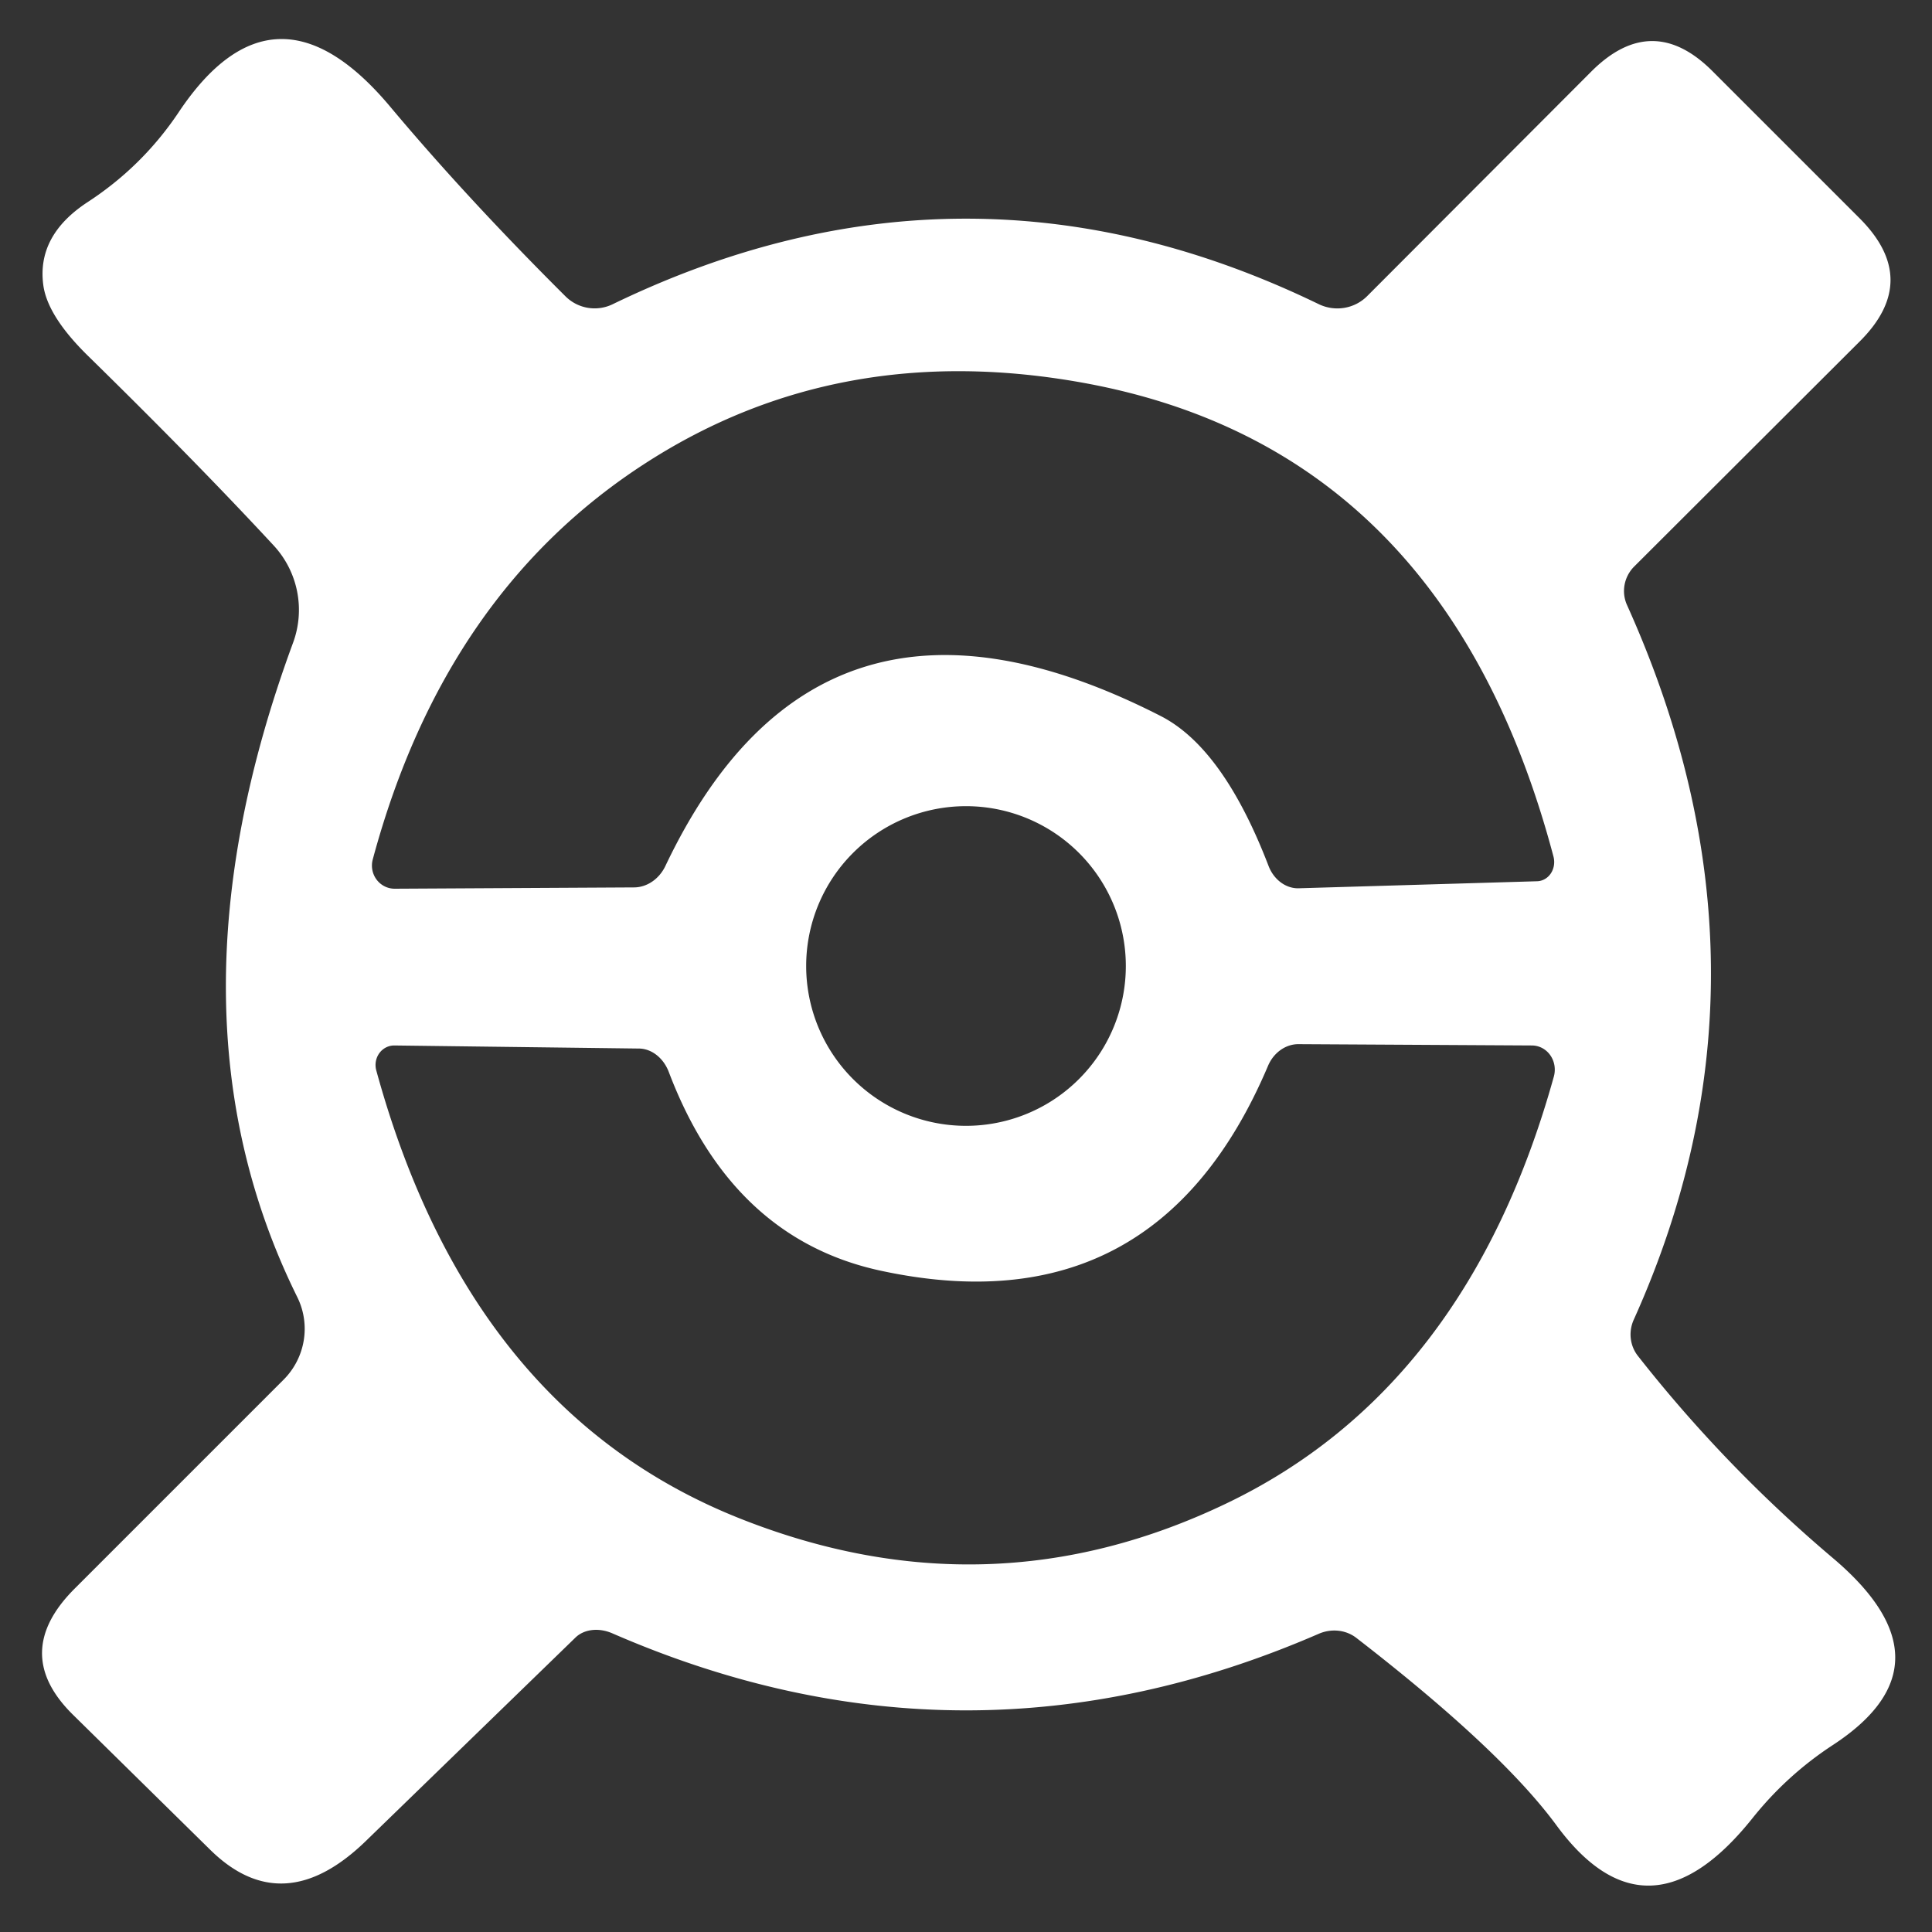 <?xml version="1.0" encoding="UTF-8" standalone="no"?>
<!DOCTYPE svg PUBLIC "-//W3C//DTD SVG 1.1//EN" "http://www.w3.org/Graphics/SVG/1.1/DTD/svg11.dtd">
<svg xmlns="http://www.w3.org/2000/svg" version="1.1" viewBox="0 0 44 44">
<rect x="0" y="0" width="44" height="44" fill="#333333" stroke="none"/>
<path fill="white" fill-opacity="1.000" d="M 8.87 2.41 Q 10.62 4.50 12.88 6.75 A 0.94 0.94 -35.4 0 0 13.95 6.93 Q 22.00 3.03 30.04 6.93 A 0.97 0.96 35.5 0 0 31.13 6.75 L 36.25 1.62 Q 37.63 0.25 39.00 1.62 L 42.36 4.98 Q 43.75 6.38 42.36 7.77 L 37.21 12.91 A 0.79 0.78 -34.8 0 0 37.05 13.77 Q 40.80 22.08 37.21 30.05 A 0.81 0.79 -52.8 0 0 37.31 30.89 Q 39.29 33.41 41.75 35.49 Q 44.57 37.88 41.76 39.73 Q 40.70 40.42 39.91 41.41 Q 37.52 44.40 35.44 41.56 Q 34.17 39.84 30.90 37.31 A 0.87 0.82 -36.8 0 0 30.03 37.21 Q 21.99 40.70 13.95 37.20 A 0.83 0.67 32.3 0 0 13.10 37.30 L 8.34 41.92 Q 6.45 43.76 4.79 42.13 L 1.67 39.06 Q 0.23 37.65 1.70 36.18 L 6.46 31.42 A 1.64 1.63 -35.7 0 0 6.77 29.54 Q 3.57 23.07 6.67 14.65 A 2.16 2.16 33.9 0 0 6.23 12.42 Q 4.48 10.53 2.01 8.11 Q 1.10 7.22 0.99 6.52 Q 0.82 5.37 2.00 4.60 Q 3.24 3.79 4.06 2.57 Q 6.24 -0.71 8.87 2.41 Z M 26.44 16.31 Q 27.86 17.04 28.89 19.72 A 0.79 0.68 77.4 0 0 29.57 20.23 L 35.00 20.07 A 0.45 0.41 81.7 0 0 35.38 19.51 Q 32.92 10.22 24.68 8.72 Q 19.12 7.71 14.73 10.53 Q 10.13 13.48 8.49 19.57 A 0.53 0.52 -82.3 0 0 8.99 20.24 L 14.45 20.21 A 0.86 0.76 -76.0 0 0 15.15 19.73 Q 18.66 12.33 26.44 16.31 Z M 25.64 22.00 A 3.64 3.64 0 0 0 22.00 18.36 A 3.64 3.64 0 0 0 18.36 22.00 A 3.64 3.64 0 0 0 22.00 25.64 A 3.64 3.64 0 0 0 25.64 22.00 Z M 20.06 28.94 Q 16.67 28.21 15.23 24.41 A 0.83 0.69 78.1 0 0 14.56 23.88 L 8.98 23.81 A 0.45 0.43 82.3 0 0 8.57 24.38 Q 10.70 32.15 16.87 34.59 Q 22.53 36.83 27.93 34.24 Q 33.42 31.61 35.39 24.51 A 0.56 0.53 -82.0 0 0 34.89 23.81 L 29.57 23.78 A 0.81 0.72 -77.1 0 0 28.88 24.27 Q 26.33 30.29 20.06 28.94 Z"/>
</svg>
